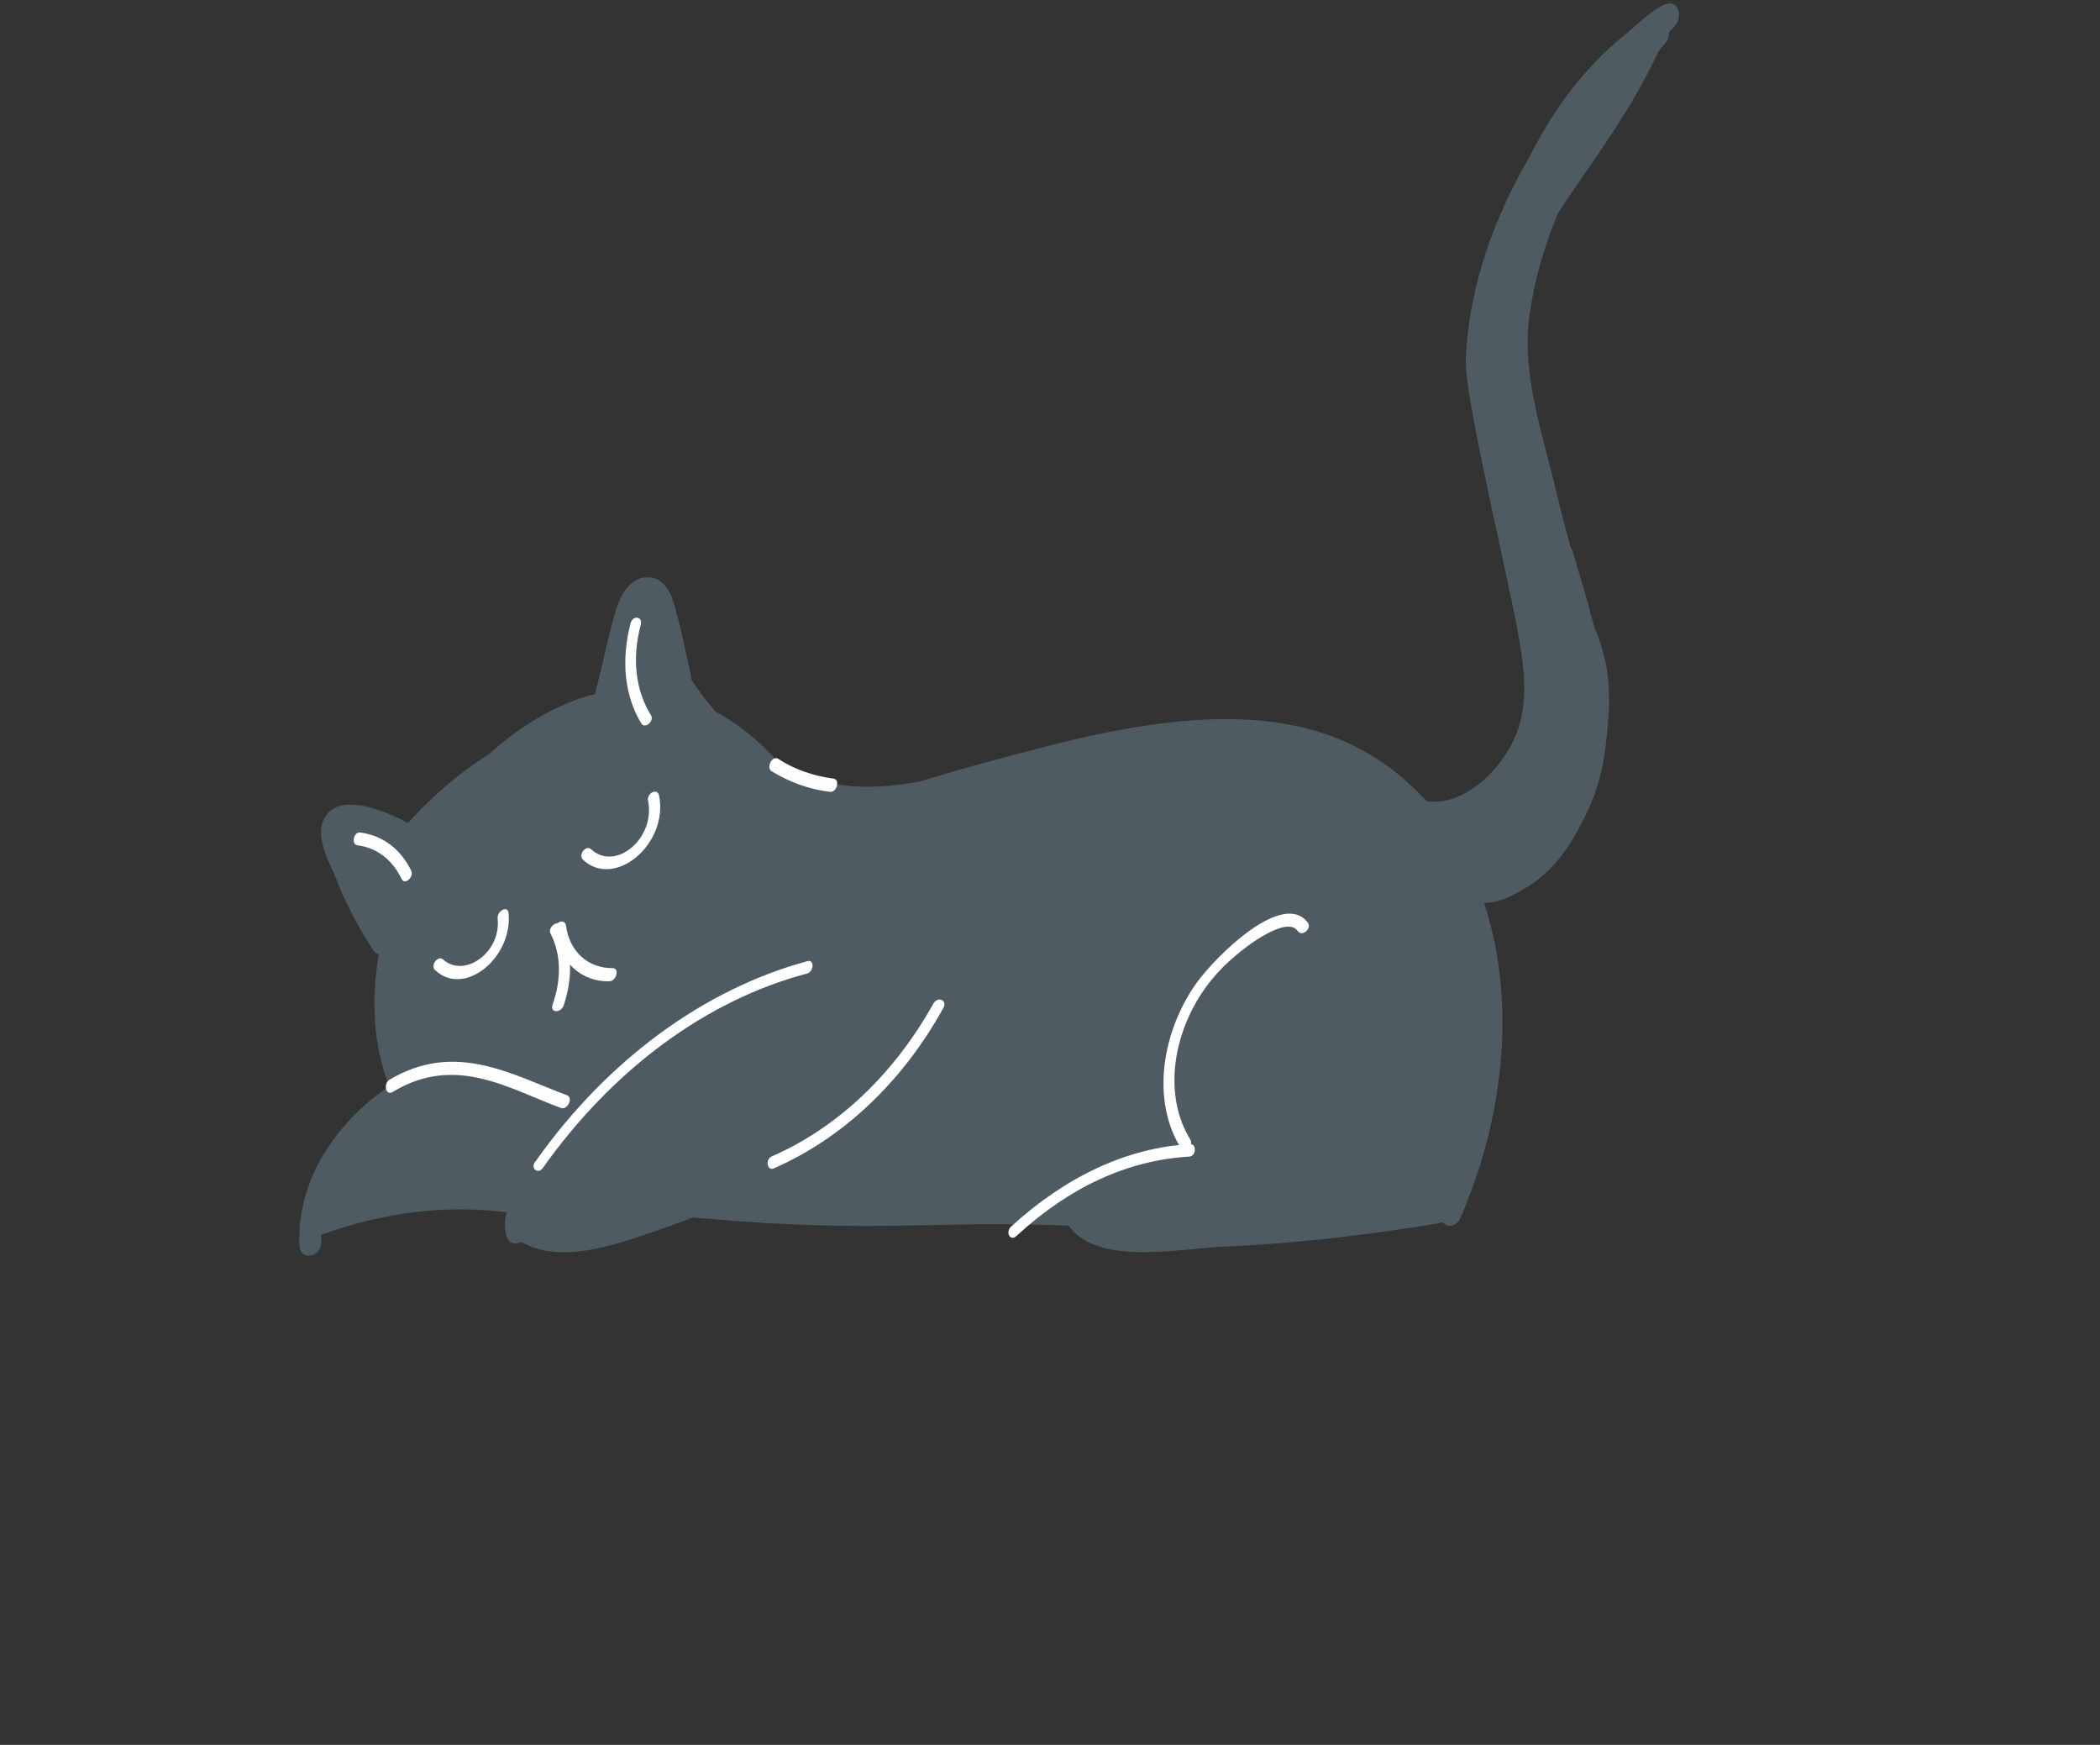<svg xmlns="http://www.w3.org/2000/svg" xmlns:xlink="http://www.w3.org/1999/xlink" fill="none" version="1.1" width="119.004" height="98.862" viewBox="0 0 119.004 98.862"><rect x="0" y="0" width="119.004" height="98.862" fill="#333333" stroke="none"/><g transform="matrix(0.933,-0.359,0.359,0.933,-13.122,2.436)"><g transform="matrix(0.994,-0.108,-0.147,0.989,6.89,1.409)"><path d="M14.876,53.561C14.27,54.015,14.736,55.785,15.574,58.825C15.9,60.005,16.226,60.912,16.412,61.502C16.04,63.953,15.714,66.403,15.341,68.853C14.596,68.944,12.687,69.353,10.918,70.85C9.288,72.257,8.636,73.89,8.403,74.616C9.893,74.753,11.709,75.07,13.665,75.66C16.506,76.522,18.741,77.702,20.371,78.701C20.371,79.245,20.464,80.289,21.209,81.06C21.861,81.695,22.652,81.786,23.118,81.877C24.794,82.149,26.797,82.512,29.358,83.057C30.476,83.692,32.338,84.736,34.62,85.961C42.35,90.045,45.144,90.726,52.874,94.719C57.857,97.306,57.437,97.396,60.93,99.03C66.285,101.571,70.895,103.069,74.015,103.931C75.319,102.524,77.414,99.801,78.579,95.853C79.51,92.722,79.463,90,79.277,88.23C80.069,88.638,81.326,89.092,82.77,88.911C86.495,88.502,88.87,84.373,89.615,81.423C90.267,78.837,89.661,77.203,89.149,74.163C87.985,67.356,86.961,61.275,89.848,57.418C92.269,54.196,97.252,52.699,101.257,48.388C101.629,47.979,102.328,47.208,102.095,46.845C101.675,46.164,98.416,47.344,96.832,48.025C95.808,48.479,88.125,51.927,85.796,59.732C85.424,60.958,85.377,64.497,85.331,71.531C85.284,76.658,85.377,79.563,83.282,81.242C82.211,82.104,80.628,82.603,79.184,82.285C77.042,81.832,76.017,79.79,75.086,78.428C72.665,74.843,69.219,73.346,64.981,71.304C61.675,69.716,58.834,69.126,53.107,67.901C47.705,66.766,46.075,66.902,43.747,65.223C41.139,63.317,39.696,60.64,38.951,59.143C38.206,57.736,37.041,55.512,36.529,52.336C36.25,50.475,36.296,49.159,35.831,49.069C34.992,48.887,34.573,52.653,31.733,53.969C30.01,54.786,28.892,54.015,25.865,54.106C23.91,54.151,21.674,54.559,19.16,55.648C18.322,55.058,15.714,52.971,14.876,53.561C14.876,53.561,14.876,53.561,14.876,53.561Z" fill="#4F5B62" fill-opacity="1"/></g><g><g><g transform="matrix(0.994,-0.108,-0.147,0.989,7.825,2.048)"><path d="M15.222,67.73C14.244,60.242,21.229,53.436,28.959,54.207C36.27,54.933,41.113,63.6,40.88,70.09C40.834,70.952,42.231,70.952,42.277,70.09C42.51,62.92,37.015,53.481,28.959,52.846C20.484,52.165,12.754,59.471,13.825,67.73C13.965,68.547,15.362,68.592,15.222,67.73C15.222,67.73,15.222,67.73,15.222,67.73Z" fill="#4F5B62" fill-opacity="1"/></g></g></g><g><g><g transform="matrix(0.994,-0.108,-0.147,0.989,10.143,2.1)"><path d="M12.704,72.137C15.545,77.538,21.645,81.349,28.025,80.532C33.846,79.761,38.782,75.178,39.666,69.506C39.806,68.643,38.456,68.28,38.316,69.143C37.524,74.316,33.147,78.49,27.838,79.171C22.018,79.942,16.523,76.403,13.915,71.457C13.496,70.685,12.285,71.366,12.704,72.137C12.704,72.137,12.704,72.137,12.704,72.137Z" fill="#4F5B62" fill-opacity="1"/></g></g></g><g><g><g transform="matrix(0.994,-0.108,-0.147,0.989,10.86,2.462)"><path d="M16.946,78.266C16.806,76.542,21.836,75.816,23.093,75.544C25.375,75.045,27.703,74.772,30.031,74.772C34.362,74.772,38.506,75.861,42.185,78.085C42.93,78.539,43.675,77.359,42.884,76.905C38.134,74.046,32.592,73.048,27.098,73.547C24.21,73.819,21.37,74.409,18.622,75.317C17.132,75.816,15.363,76.451,15.502,78.266C15.596,79.129,17.039,79.129,16.946,78.266C16.946,78.266,16.946,78.266,16.946,78.266Z" fill="#4F5B62" fill-opacity="1"/></g></g></g><g><g><g transform="matrix(0.994,-0.108,-0.147,0.989,8.908,4.778)"><path d="M38.616,60.403C41.549,63.852,46.299,64.669,50.537,65.576C56.171,66.847,61.992,67.981,66.928,71.022C77.126,77.284,79.035,90.943,70.979,99.701C70.374,100.336,71.352,101.334,71.957,100.653C79.128,92.894,79.315,81.005,71.911,73.291C67.999,69.206,62.411,67.074,56.963,65.667C51.421,64.26,43.459,64.033,39.547,59.405C39.035,58.77,38.057,59.722,38.616,60.403C38.616,60.403,38.616,60.403,38.616,60.403Z" fill="#4F5B62" fill-opacity="1"/></g></g></g><g><g><g transform="matrix(0.994,-0.108,-0.147,0.989,11.856,6.616)"><path d="M67.921,81.919C65.593,78.924,61.495,77.881,57.909,79.333C53.486,81.103,53.253,86.412,53.765,90.45C53.858,91.313,55.255,91.313,55.162,90.45C54.743,87.274,54.696,82.373,58.049,80.785C60.936,79.378,64.708,80.104,66.664,82.645C67.223,83.326,68.434,82.645,67.921,81.919C67.921,81.919,67.921,81.919,67.921,81.919Z" fill="#4F5B62" fill-opacity="1"/></g></g></g><g><g><g transform="matrix(0.994,-0.108,-0.147,0.989,13.116,5.769)"><path d="M53.815,90.545C51.254,88.639,48.6,87.006,45.293,87.868C44.921,87.959,44.735,88.367,44.828,88.685C45.666,91.861,50.788,93.177,53.489,94.312C57.634,96.081,61.871,97.579,66.155,98.895C66.993,99.167,67.366,97.851,66.528,97.579C63.082,96.535,59.729,95.401,56.376,94.039C54.56,93.313,52.791,92.542,51.021,91.725C49.438,90.999,46.597,90.137,46.132,88.322C45.992,88.594,45.806,88.866,45.666,89.139C48.553,88.367,50.928,90.046,53.07,91.68C53.815,92.27,54.514,91.09,53.815,90.545C53.815,90.545,53.815,90.545,53.815,90.545Z" fill="#4F5B62" fill-opacity="1"/></g></g></g><g><g><g transform="matrix(0.994,-0.108,-0.147,0.989,11.391,2.452)"><path d="M15.148,78.081C16.964,80.985,20.643,81.484,23.856,81.938C28.605,82.619,33.355,82.619,38.105,82.119C38.99,82.029,38.99,80.667,38.105,80.758C34.286,81.167,30.468,81.257,26.65,80.894C23.436,80.577,18.268,80.395,16.312,77.4C15.893,76.629,14.682,77.309,15.148,78.081C15.148,78.081,15.148,78.081,15.148,78.081Z" fill="#4F5B62" fill-opacity="1"/></g></g></g><g><g><g transform="matrix(0.994,-0.108,-0.147,0.989,10.081,1.226)"><path d="M5.822,74.858C6.427,71.682,9.268,70.048,12.434,69.912C12.202,69.73,11.969,69.594,11.782,69.413C12.015,70.502,12.341,71.546,12.807,72.544C13.133,73.361,14.483,72.998,14.157,72.181C13.738,71.137,13.412,70.139,13.133,69.05C13.086,68.778,12.76,68.551,12.481,68.551C8.756,68.732,5.217,70.729,4.518,74.495C4.332,75.357,5.682,75.72,5.822,74.858C5.822,74.858,5.822,74.858,5.822,74.858Z" fill="#4F5B62" fill-opacity="1"/></g></g></g><g><g><g transform="matrix(0.994,-0.108,-0.147,0.989,7.724,1.99)"><path d="M16.219,60.268C15.521,58.317,15.008,56.275,14.822,54.187C14.822,54.006,14.775,53.824,14.775,53.643C14.729,53.234,14.775,53.28,14.962,53.779C15.381,54.051,15.8,54.369,16.219,54.687C16.918,55.276,17.569,55.912,18.128,56.592C18.734,57.273,19.712,56.275,19.106,55.639C18.315,54.732,15.008,51.011,13.611,52.463C12.913,53.189,13.425,54.868,13.565,55.685C13.798,57.364,14.263,59.043,14.822,60.631C15.195,61.448,16.545,61.13,16.219,60.268C16.219,60.268,16.219,60.268,16.219,60.268Z" fill="#4F5B62" fill-opacity="1"/></g></g></g><g><g><g transform="matrix(0.994,-0.108,-0.147,0.989,7.007,3.849)"><path d="M32.411,52.084C32.83,51.358,33.249,50.632,33.715,49.906C33.901,49.588,34.088,49.316,34.227,48.998C34.507,48.545,34.507,48.136,35.065,48.272C35.717,48.408,35.485,49.906,35.485,50.45C35.485,51.313,35.531,52.175,35.531,53.037C35.531,53.899,36.928,53.899,36.928,53.037C36.928,51.63,36.975,50.224,36.882,48.817C36.835,47.909,36.509,46.911,35.485,46.593C34.553,46.321,33.901,46.911,33.436,47.592C32.644,48.817,31.946,50.133,31.2,51.358C30.735,52.175,31.946,52.855,32.411,52.084C32.411,52.084,32.411,52.084,32.411,52.084Z" fill="#4F5B62" fill-opacity="1"/></g></g></g><g><g><g transform="matrix(0.994,-0.108,-0.147,0.989,6.226,8.721)"><path d="M77.084,76.844C77.363,80.293,81.322,81.427,84.069,79.748C88.12,77.298,89.005,71.762,88.493,67.587C87.794,61.869,86.397,56.56,88.4,50.888C90.309,45.488,95.059,41.086,101.066,40.723C101.95,40.678,101.95,39.316,101.066,39.362C92.87,39.861,87.282,46.667,86.118,54.2C85.419,58.693,86.444,62.867,87.049,67.269C87.422,70.173,87.236,72.941,85.885,75.619C85.28,76.753,84.442,77.888,83.324,78.614C81.601,79.657,78.621,79.34,78.435,76.889C78.435,75.982,77.038,75.936,77.084,76.844C77.084,76.844,77.084,76.844,77.084,76.844Z" fill="#4F5B62" fill-opacity="1"/></g></g></g><g><g><g transform="matrix(0.994,-0.108,-0.147,0.989,9.863,8.666)"><path d="M74.119,78.946C75.563,82.712,80.592,81.033,82.781,78.855C86.366,75.316,85.575,69.417,85.295,64.924C85.249,64.062,83.852,64.062,83.898,64.924C84.085,67.783,84.364,70.869,83.852,73.728C83.619,75.089,83.107,76.359,82.175,77.449C81.151,78.674,76.68,81.759,75.47,78.583C75.144,77.766,73.793,78.129,74.119,78.946C74.119,78.946,74.119,78.946,74.119,78.946Z" fill="#4F5B62" fill-opacity="1"/></g></g></g><g><g><g transform="matrix(0.994,-0.108,-0.147,0.989,6.114,9.769)"><path d="M101.069,38.251C95.76,40.248,90.405,43.061,88.263,48.507C85.795,54.769,87.565,61.576,87.425,68.065C87.425,68.927,88.822,68.927,88.822,68.065C88.962,62.393,87.565,56.584,88.962,50.957C90.499,44.786,95.76,41.7,101.442,39.567C102.28,39.25,101.907,37.934,101.069,38.251C101.069,38.251,101.069,38.251,101.069,38.251Z" fill="#4F5B62" fill-opacity="1"/></g></g></g><g><g><g transform="matrix(0.994,-0.108,-0.147,0.989,6.218,9.806)"><path d="M99.885,38.974C94.996,41.152,90.525,44.964,88.243,49.819C87.033,52.36,87.219,55.174,87.219,57.942C87.219,61.481,87.359,65.066,87.638,68.606C87.685,69.468,89.082,69.468,89.035,68.606C88.849,65.747,88.709,62.934,88.663,60.075C88.616,57.08,88.197,53.54,89.361,50.727C91.363,45.962,95.88,42.286,100.584,40.154C101.422,39.791,100.723,38.611,99.885,38.974C99.885,38.974,99.885,38.974,99.885,38.974Z" fill="#4F5B62" fill-opacity="1"/></g></g></g><g><g><g transform="matrix(0.994,-0.108,-0.147,0.989,9.091,2.446)"><path d="M16.615,62.643C17.919,64.866,21.225,64.095,21.551,61.645C21.597,61.191,20.899,61.236,20.852,61.645C20.62,63.505,18.198,63.868,17.22,62.325C16.987,61.917,16.382,62.28,16.615,62.643C16.615,62.643,16.615,62.643,16.615,62.643Z" fill="#FDFDFD" fill-opacity="1"/></g></g></g><g><g><g transform="matrix(0.994,-0.108,-0.147,0.989,8.69,3.501)"><path d="M26.738,59.833C28.182,62.238,31.86,61.285,31.907,58.517C31.907,58.063,31.208,58.063,31.208,58.517C31.162,60.65,28.461,61.331,27.343,59.516C27.111,59.107,26.505,59.425,26.738,59.833C26.738,59.833,26.738,59.833,26.738,59.833Z" fill="#FDFDFD" fill-opacity="1"/></g></g></g><g><g><g transform="matrix(0.994,-0.108,-0.147,0.989,9.337,3.098)"><path d="M23.343,63.171C23.669,64.487,23.39,65.803,22.552,66.892C22.272,67.255,22.878,67.572,23.157,67.255C24.088,66.029,24.368,64.487,24.042,62.989C23.902,62.581,23.204,62.762,23.343,63.171C23.343,63.171,23.343,63.171,23.343,63.171Z" fill="#FDFDFD" fill-opacity="1"/></g></g></g><g><g><g transform="matrix(0.994,-0.108,-0.147,0.989,9.33,3.217)"><path d="M23.612,63.004C23.473,64.728,24.451,66.362,26.08,67.088C26.499,67.269,26.825,66.679,26.453,66.498C25.056,65.862,24.171,64.501,24.311,63.004C24.311,62.55,23.612,62.55,23.612,63.004C23.612,63.004,23.612,63.004,23.612,63.004Z" fill="#FDFDFD" fill-opacity="1"/></g></g></g><g><g><g transform="matrix(0.994,-0.108,-0.147,0.989,9.97,1.964)"><path d="M11.784,68.258C15.882,67.94,18.49,71.207,21.237,73.612C21.563,73.885,22.075,73.431,21.749,73.113C18.862,70.572,16.068,67.259,11.784,67.532C11.365,67.577,11.365,68.258,11.784,68.258C11.784,68.258,11.784,68.258,11.784,68.258Z" fill="#FDFDFD" fill-opacity="1"/></g></g></g><g><g><g transform="matrix(0.994,-0.108,-0.147,0.989,10.547,2.729)"><path d="M18.717,75.395C23.979,72.128,30.219,71.038,36.319,72.354C36.738,72.445,36.924,71.81,36.505,71.719C30.219,70.403,23.792,71.492,18.391,74.85C17.972,75.032,18.344,75.622,18.717,75.395C18.717,75.395,18.717,75.395,18.717,75.395Z" fill="#FDFDFD" fill-opacity="1"/></g></g></g><g><g><g transform="matrix(0.994,-0.108,-0.147,0.989,11.285,4.118)"><path d="M30.976,80.102C35.307,80.374,39.405,79.058,42.711,76.29C43.037,76.018,42.571,75.519,42.199,75.791C39.032,78.423,35.121,79.694,30.976,79.421C30.557,79.421,30.557,80.102,30.976,80.102C30.976,80.102,30.976,80.102,30.976,80.102Z" fill="#FDFDFD" fill-opacity="1"/></g></g></g><g><g><g transform="matrix(0.994,-0.108,-0.147,0.989,7.265,4.057)"><path d="M33.839,48.393C32.814,50.072,32.581,52.023,33.187,53.884C33.326,54.292,33.978,54.111,33.839,53.702C33.28,52.023,33.466,50.254,34.397,48.756C34.677,48.348,34.071,47.985,33.839,48.393C33.839,48.393,33.839,48.393,33.839,48.393Z" fill="#FDFDFD" fill-opacity="1"/></g></g></g><g><g><g transform="matrix(0.994,-0.108,-0.147,0.989,7.982,2.173)"><path d="M14.949,54.469C16.067,55.15,16.766,56.194,17.045,57.419C17.138,57.827,17.79,57.646,17.697,57.237C17.371,55.831,16.533,54.651,15.275,53.879C14.903,53.652,14.577,54.242,14.949,54.469C14.949,54.469,14.949,54.469,14.949,54.469Z" fill="#FDFDFD" fill-opacity="1"/></g></g></g><g><g><g transform="matrix(0.994,-0.108,-0.147,0.989,8.789,4.751)"><path d="M38.369,58.991C39.253,60.035,40.278,60.942,41.442,61.623C41.815,61.85,42.187,61.26,41.815,61.033C40.697,60.352,39.672,59.49,38.881,58.492C38.555,58.174,38.089,58.674,38.369,58.991C38.369,58.991,38.369,58.991,38.369,58.991Z" fill="#FDFDFD" fill-opacity="1"/></g></g></g><g><g><g transform="matrix(0.994,-0.108,-0.147,0.989,11.727,6.578)"><path d="M63.821,79.069C62.843,76.663,58.14,78.297,56.603,79.25C53.856,81.02,52.645,84.332,53.67,87.373C53.809,87.781,54.461,87.6,54.322,87.191C53.53,84.786,54.182,82.2,56.138,80.43C56.976,79.658,58.093,79.114,59.211,78.842C60.003,78.615,62.703,78.116,63.123,79.205C63.309,79.658,63.961,79.477,63.821,79.069C63.821,79.069,63.821,79.069,63.821,79.069Z" fill="#FDFDFD" fill-opacity="1"/></g></g></g><g><g><g transform="matrix(0.994,-0.108,-0.147,0.989,13.036,5.416)"><path d="M53.066,88.467C49.433,86.969,45.568,86.833,41.796,87.968C41.377,88.104,41.564,88.739,41.983,88.603C45.661,87.468,49.34,87.65,52.879,89.102C53.298,89.284,53.485,88.603,53.066,88.467C53.066,88.467,53.066,88.467,53.066,88.467Z" fill="#FDFDFD" fill-opacity="1"/></g></g></g></g></svg>